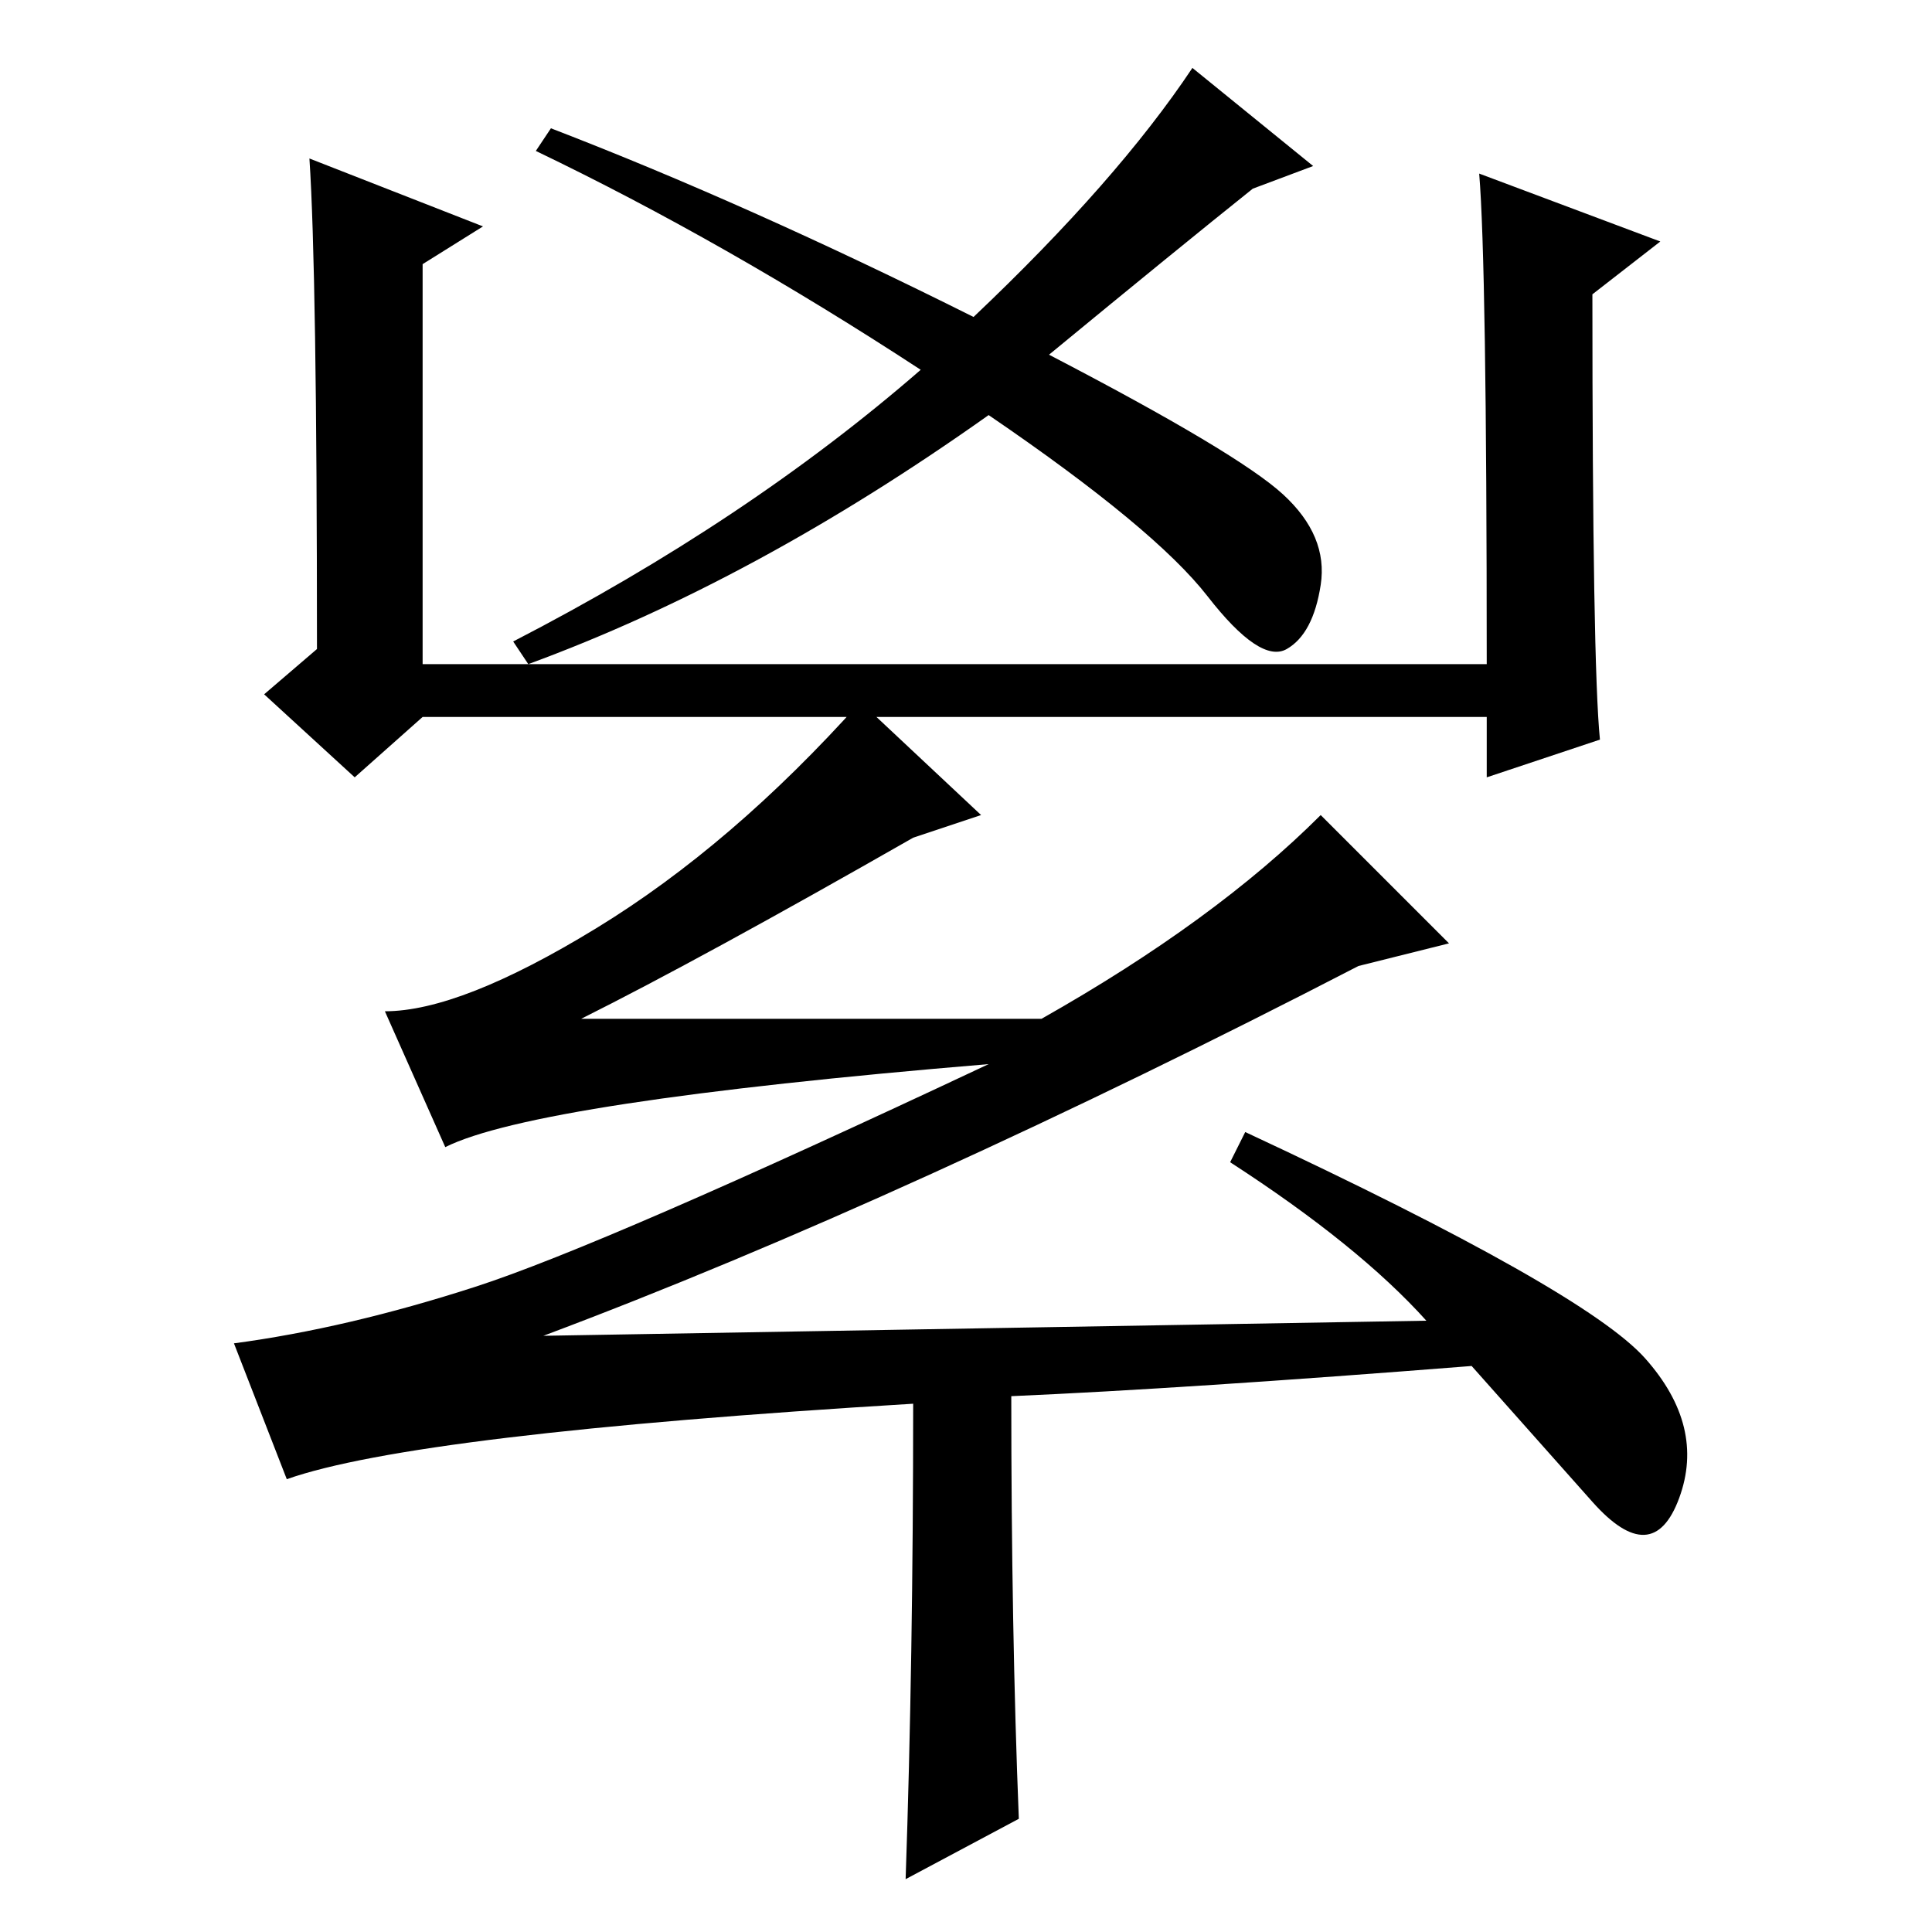 <?xml version="1.0" standalone="no"?>
<!DOCTYPE svg PUBLIC "-//W3C//DTD SVG 1.1//EN" "http://www.w3.org/Graphics/SVG/1.1/DTD/svg11.dtd" >
<svg xmlns="http://www.w3.org/2000/svg" xmlns:xlink="http://www.w3.org/1999/xlink" version="1.1" viewBox="0 -36 256 256">
  <g transform="matrix(1 0 0 -1 0 220)">
   <path fill="currentColor"
d="M120 7q1 29 1 63q-66 -4 -83 -10l-7 18q15 2 32 7.5t68 29.5q-60 -5 -72 -11l-8 18q10 0 28 11t35 30l16 -15l-9 -3q-28 -16 -44 -24h61q23 13 37 27l17 -17l-12 -3q-29 -15 -56.5 -27.5t-51.5 -21.5l117 2q-9 10 -26 21l2 4q45 -21 53 -30t4.5 -18.5t-11.5 -0.5l-16 18
q-38 -3 -61 -4q0 -31 1 -56zM212 158l-15 -5v8h-141l-9 -8l-12 11l7 6q0 50 -1 65l23 -9l-8 -5v-53h141q0 53 -1 65l24 -9l-9 -7q0 -49 1 -59zM73 239q26 -10 56 -25q19 18 29 33l16 -13l-8 -3q-10 -8 -27 -22q25 -13 31 -18.5t5 -12t-4.5 -8.5t-10.5 7t-29 24
q-31 -22 -61 -33l-2 3q31 16 54 36q-26 17 -51 29z" />
  </g>

</svg>
